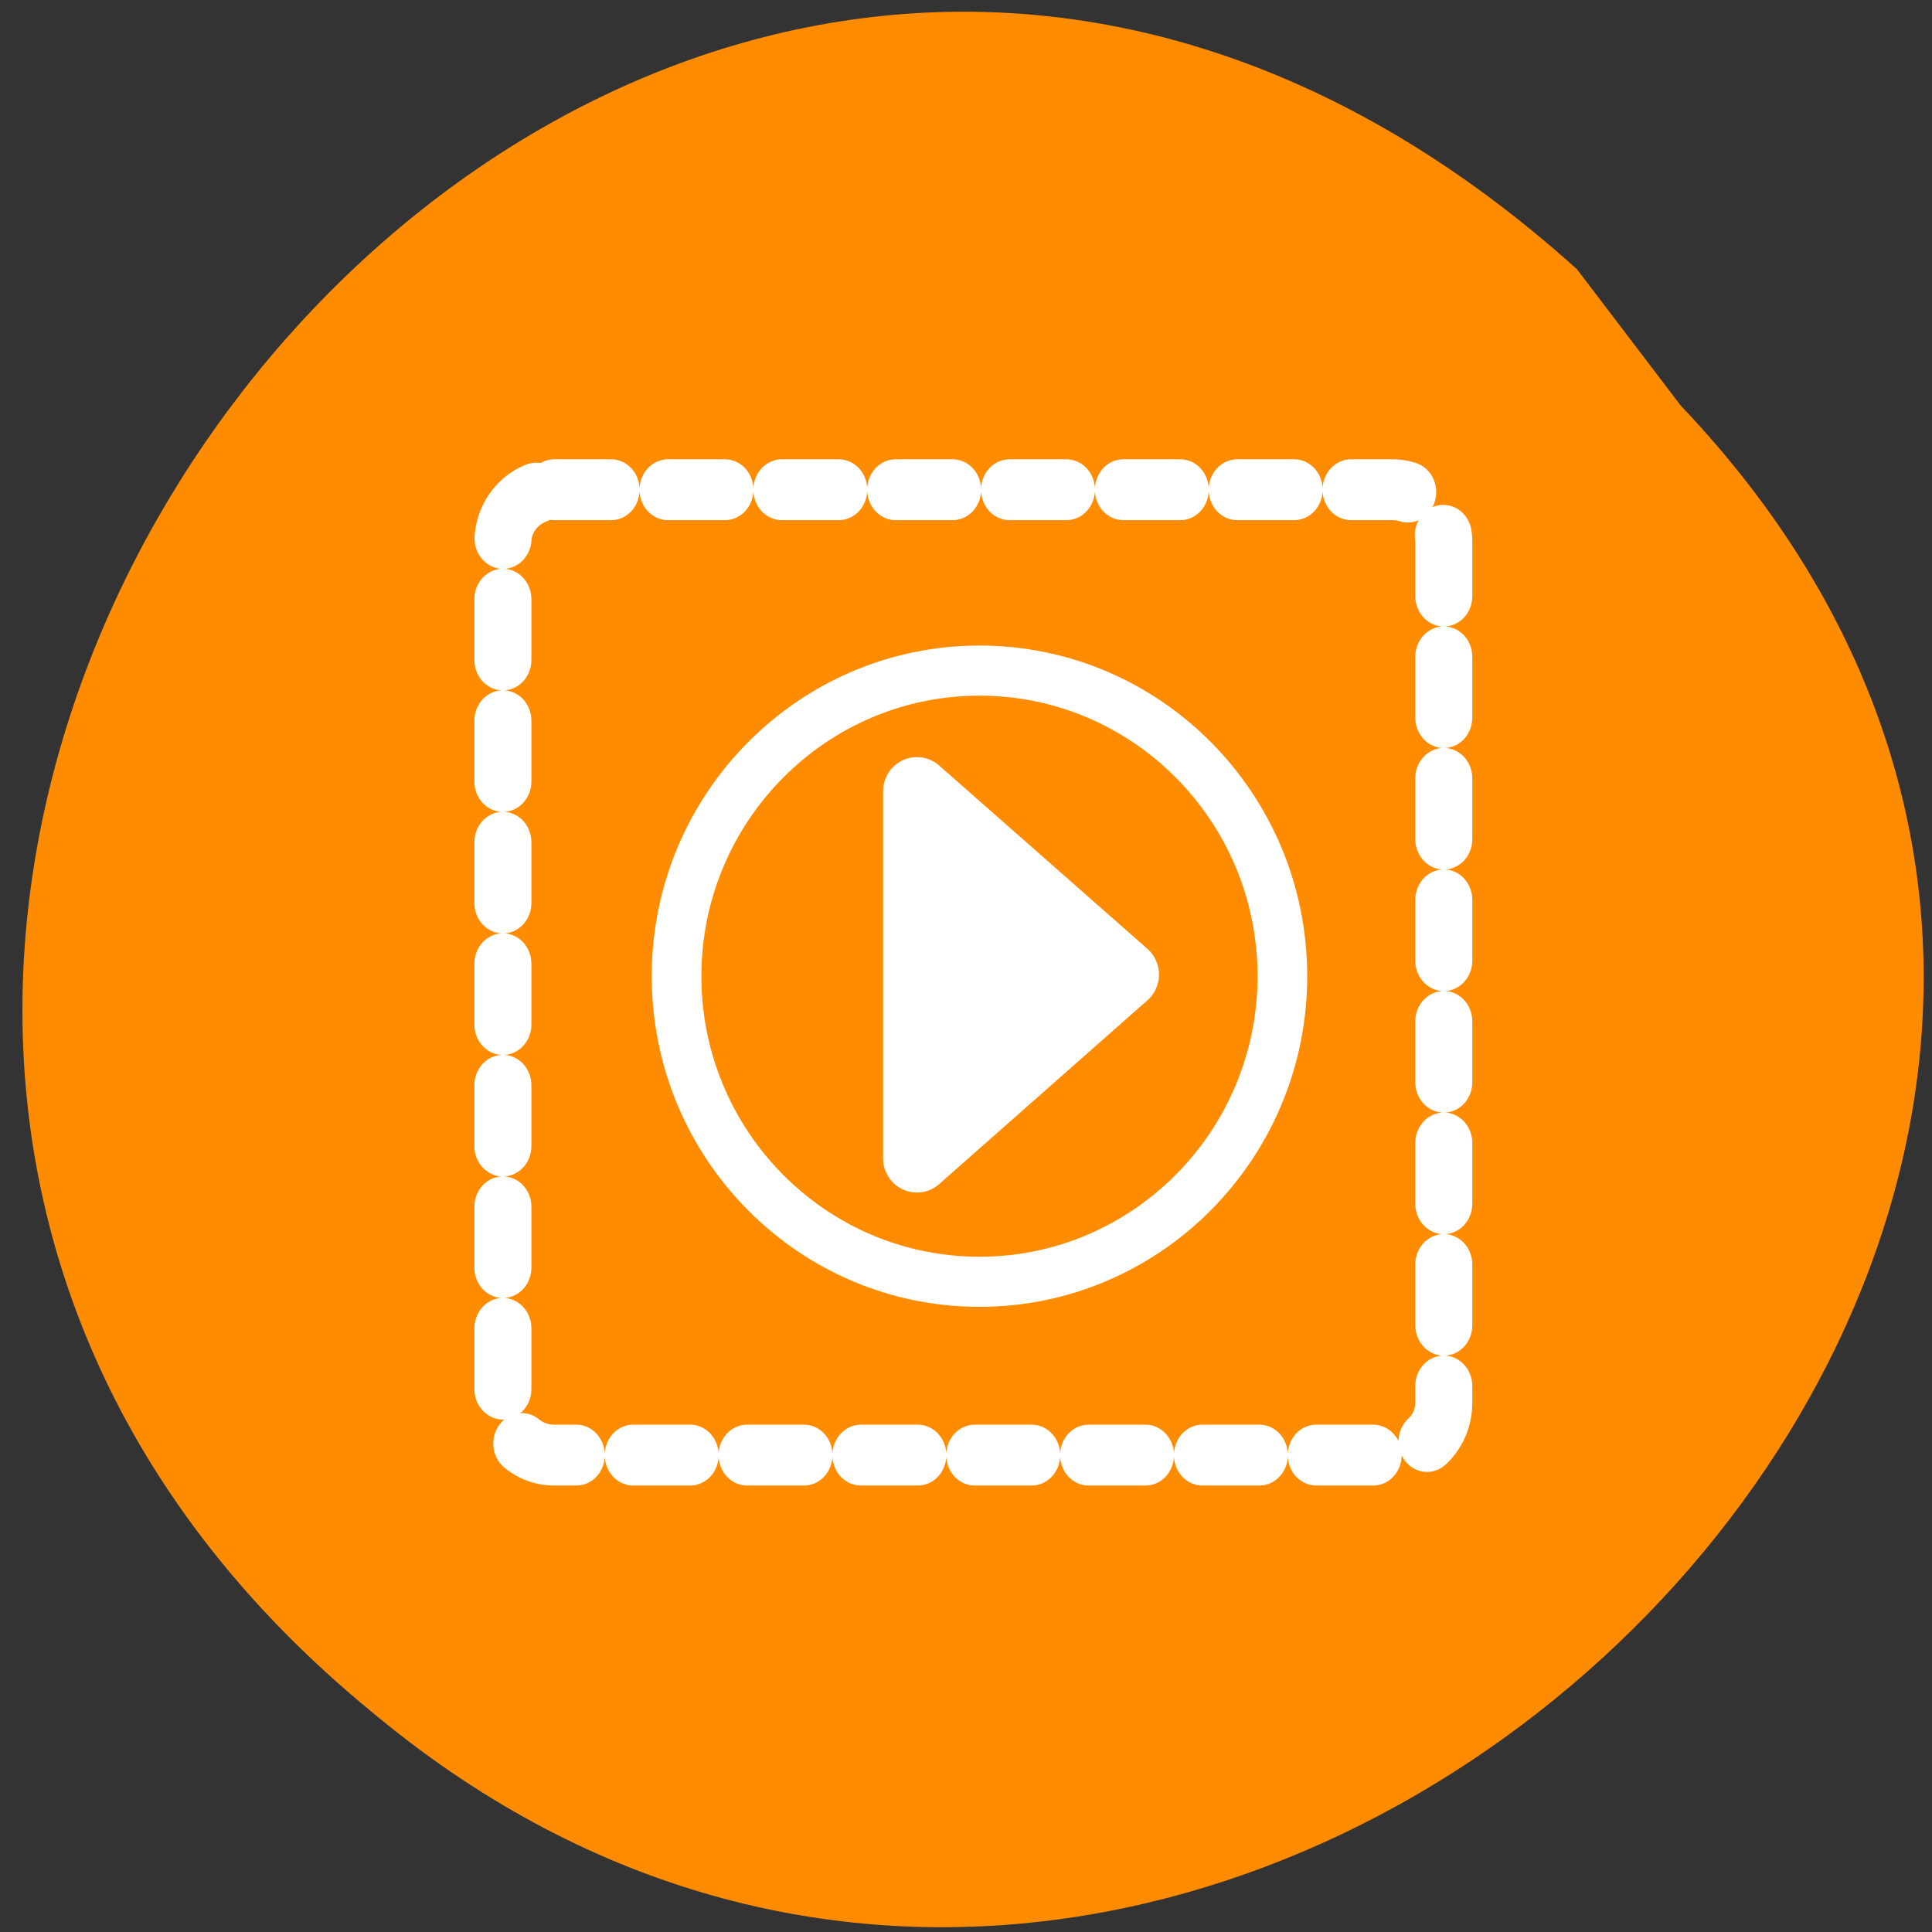 <svg xmlns="http://www.w3.org/2000/svg" viewBox="0 0 16 16"><rect x="0" y="0" width="16" height="16" fill="#333333" stroke="none"/><path d="m 13.92 3.36 c 6.37 6.7 -3.81 16.71 -10.85 10.81 c -7.88 -6.47 2.04 -19.1 9.99 -11.94" style="fill:#ff8c00"/><g style="stroke:#fff;stroke-linecap:round;stroke-linejoin:round"><path d="m 6.55 4.72 h 46.91 c 1.58 0 2.87 1.24 2.87 2.75 v 45.1 c 0 1.54 -1.29 2.75 -2.87 2.75 h -46.91 c -1.61 0 -2.87 -1.22 -2.87 -2.75 v -45.1 c 0 -1.51 1.29 -2.75 2.87 -2.75" transform="matrix(0.148 0 0 0.158 3.62 3.31)" style="stroke-dasharray:3.185 3.185;fill:none;stroke-width:3.19"/><g style="fill-rule:evenodd"><path d="m 14.52 20.81 c 0 12.25 -9.96 22.2 -22.2 22.2 c -12.25 0 -22.2 -9.94 -22.2 -22.2 c 0 -12.25 9.96 -22.2 22.2 -22.2 c 12.25 0 22.2 9.94 22.2 22.2" transform="matrix(0 0.114 0.113 0 5.76 8.96)" style="fill:#ff8c00;stroke-width:3.64"/><path d="m 35.42 14.83 v 30.3 l -17.42 -15.22 l 17.42 -15.18" transform="matrix(-0.099 0 0 0.1 11.1 5.08)" style="fill:#fff;stroke-width:5.66"/></g></g></svg>